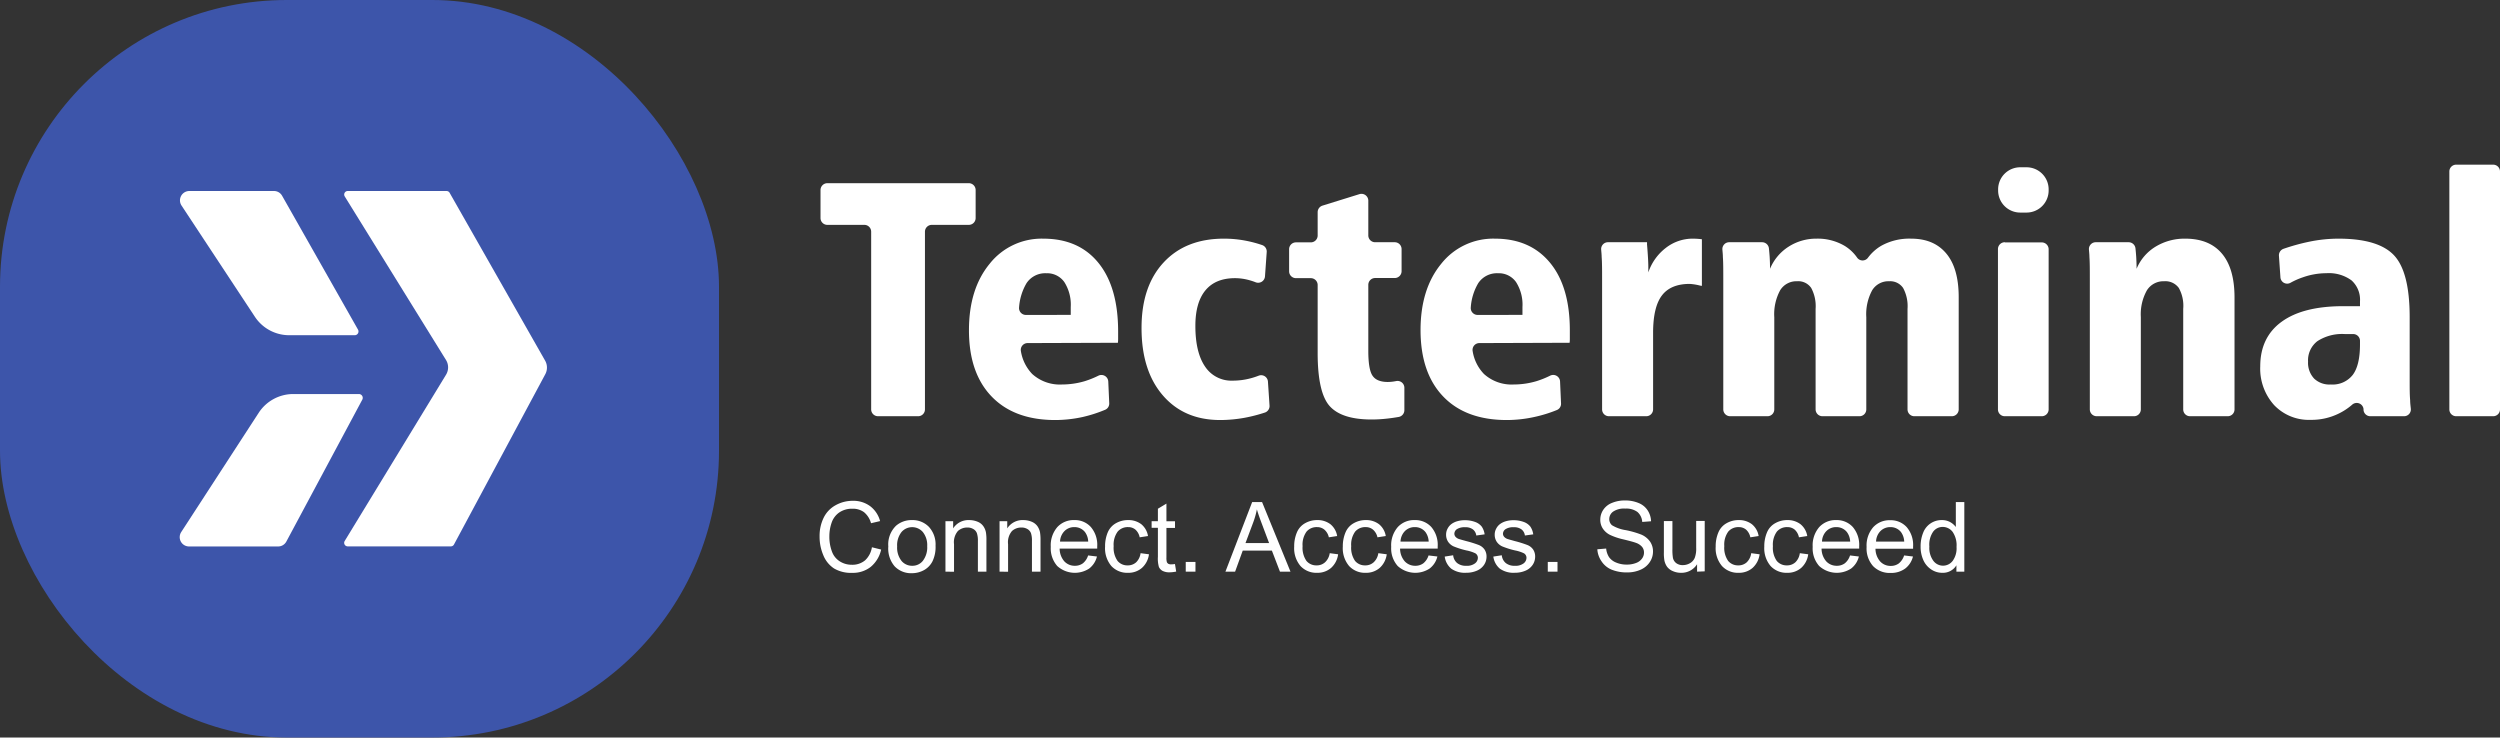 <svg xmlns="http://www.w3.org/2000/svg" viewBox="0 0 565.68 166.88"><rect x="0" y="0" width="565.68" height="166.88" fill="#333333" stroke="none"/><defs><style>.cls-1{fill:#3d55aa;}.cls-2{fill:#fff;}</style></defs><g id="Layer_2" data-name="Layer 2"><g id="Layer_2-2" data-name="Layer 2"><rect class="cls-1" width="162.69" height="166.88" rx="64.9"/><path class="cls-2" d="M78.69,43.22h22.36a.8.8,0,0,1,.69.41l21.62,38a3.18,3.18,0,0,1,0,3.09l-20.64,38.49a.8.8,0,0,1-.7.42H78.68a.8.8,0,0,1-.69-1.21L100.92,84.8a3.19,3.19,0,0,0,0-3.34L78,44.44A.8.8,0,0,1,78.69,43.22Z"/><path class="cls-2" d="M57.67,71.67,41.07,46.5a2.12,2.12,0,0,1,1.76-3.28H62a2.1,2.1,0,0,1,1.83,1.07L81,74.57a.85.85,0,0,1-.74,1.28H65.43A9.3,9.3,0,0,1,57.67,71.67Z"/><path class="cls-2" d="M82,90.39,64.79,122.54a2.1,2.1,0,0,1-1.86,1.11H42.8A2.11,2.11,0,0,1,41,120.4l17.54-27a9.33,9.33,0,0,1,7.81-4.24H81.27A.87.87,0,0,1,82,90.39Z"/><path class="cls-2" d="M187.21,41.45h32A1.55,1.55,0,0,1,220.76,43v6.33a1.54,1.54,0,0,1-1.55,1.55h-8.37a1.55,1.55,0,0,0-1.55,1.55v40.2a1.54,1.54,0,0,1-1.54,1.55h-9.08a1.55,1.55,0,0,1-1.55-1.55V52.43a1.54,1.54,0,0,0-1.54-1.55h-8.37a1.54,1.54,0,0,1-1.55-1.55V43A1.55,1.55,0,0,1,187.21,41.45Z"/><path class="cls-2" d="M232.53,77.63A1.54,1.54,0,0,0,231,79.45a9.67,9.67,0,0,0,2.57,5.18A9.32,9.32,0,0,0,240.32,87a18.18,18.18,0,0,0,5.12-.75A20.86,20.86,0,0,0,248.55,85a1.55,1.55,0,0,1,2.22,1.33l.22,4.93a1.52,1.52,0,0,1-1,1.49A30.61,30.61,0,0,1,245,94.35a29.07,29.07,0,0,1-6.23.69q-9.27,0-14.4-5.33t-5.12-15q0-9.31,4.66-15A15,15,0,0,1,236.05,54q8.05,0,12.5,5.49T253,75c0,.7,0,1.22,0,1.56s0,.68-.06,1Zm9.75-6.38c0-.4,0-.78,0-1.17s0-.59,0-.61a9.52,9.52,0,0,0-1.45-5.64,4.75,4.75,0,0,0-4.08-2,5.06,5.06,0,0,0-4.49,2.27,12.52,12.52,0,0,0-1.67,5.43,1.55,1.55,0,0,0,1.54,1.73Z"/><path class="cls-2" d="M286.62,57.05l-.39,5.49a1.55,1.55,0,0,1-2.09,1.34,13.77,13.77,0,0,0-1.37-.46,12.21,12.21,0,0,0-3.31-.48q-4.41,0-6.69,2.74c-1.53,1.84-2.29,4.52-2.29,8.06q0,6,2.19,9.2a7.14,7.14,0,0,0,6.27,3.19,15.69,15.69,0,0,0,4-.52,17.18,17.18,0,0,0,1.88-.61,1.54,1.54,0,0,1,2.08,1.34l.36,5.43a1.55,1.55,0,0,1-1.05,1.58,35.11,35.11,0,0,1-4.53,1.17,31.18,31.18,0,0,1-5.59.52q-8.19,0-13-5.61t-4.79-15.25q0-9.42,5-14.8T276.94,54a25.83,25.83,0,0,1,4.9.46,27.1,27.1,0,0,1,3.77,1A1.54,1.54,0,0,1,286.62,57.05Z"/><path class="cls-2" d="M309.61,45.37v7.89a1.54,1.54,0,0,0,1.55,1.55h4.44a1.55,1.55,0,0,1,1.54,1.55v5a1.55,1.55,0,0,1-1.54,1.55h-4.44a1.54,1.54,0,0,0-1.55,1.55V79.38q0,4.34,1,5.69c.64.91,1.79,1.36,3.45,1.36a9.46,9.46,0,0,0,1.55-.15l.33-.06a1.55,1.55,0,0,1,1.83,1.52v5.08a1.55,1.55,0,0,1-1.27,1.52c-.93.16-1.81.29-2.67.38a30.87,30.87,0,0,1-3.48.2q-6.72,0-9.45-3T298.15,80V64.49a1.55,1.55,0,0,0-1.55-1.55h-3.36a1.55,1.55,0,0,1-1.55-1.55v-5a1.55,1.55,0,0,1,1.55-1.55h3.36a1.55,1.55,0,0,0,1.55-1.55V48a1.55,1.55,0,0,1,1.08-1.47l8.37-2.6A1.55,1.55,0,0,1,309.61,45.37Z"/><path class="cls-2" d="M334.74,77.63a1.54,1.54,0,0,0-1.52,1.82,9.6,9.6,0,0,0,2.57,5.18A9.31,9.31,0,0,0,342.52,87a18.2,18.2,0,0,0,5.13-.75A20.86,20.86,0,0,0,350.76,85,1.55,1.55,0,0,1,353,86.36l.22,4.93a1.52,1.52,0,0,1-.95,1.49,30.61,30.61,0,0,1-5.09,1.57,29.07,29.07,0,0,1-6.23.69q-9.29,0-14.4-5.33t-5.12-15q0-9.31,4.66-15A15,15,0,0,1,338.26,54q8,0,12.5,5.49T355.21,75c0,.7,0,1.22,0,1.56s0,.68-.06,1Zm9.75-6.38c0-.4,0-.78,0-1.17s0-.59,0-.61a9.52,9.52,0,0,0-1.45-5.64,4.75,4.75,0,0,0-4.08-2,5.06,5.06,0,0,0-4.49,2.27,12.39,12.39,0,0,0-1.67,5.43,1.55,1.55,0,0,0,1.54,1.73Z"/><path class="cls-2" d="M385.09,54.14V64.68a2.34,2.34,0,0,1-.45-.07,12.5,12.5,0,0,0-2.3-.37q-4.3,0-6.29,2.61t-2,8.41V92.63a1.55,1.55,0,0,1-1.55,1.55h-8.45a1.54,1.54,0,0,1-1.54-1.55V63.35c0-2.28,0-4-.1-5.2,0-.57-.07-1.13-.11-1.67a1.54,1.54,0,0,1,1.54-1.67h8.83a1.53,1.53,0,0,1,0,.41c.2,2.38.3,4.12.3,5.23v1.19a11.67,11.67,0,0,1,4-5.58A9.87,9.87,0,0,1,383.12,54a17.8,17.8,0,0,1,1.78.11Z"/><path class="cls-2" d="M420.22,58.3a1.51,1.51,0,0,0,2.46,0,10.17,10.17,0,0,1,3-2.69A13.06,13.06,0,0,1,432.43,54c3.47,0,6.12,1.13,8,3.41s2.77,5.57,2.77,9.87V92.63a1.55,1.55,0,0,1-1.55,1.55h-8.48a1.54,1.54,0,0,1-1.55-1.55V69.88a8.64,8.64,0,0,0-1-4.72,3.53,3.53,0,0,0-3.14-1.52,4.3,4.3,0,0,0-3.87,2.06,11.37,11.37,0,0,0-1.32,6.07V92.63a1.54,1.54,0,0,1-1.55,1.55h-8.37a1.55,1.55,0,0,1-1.55-1.55V69.88a8.69,8.69,0,0,0-1-4.73,3.54,3.54,0,0,0-3.19-1.51,4.29,4.29,0,0,0-3.84,2.06,11.37,11.37,0,0,0-1.32,6.07V92.63a1.54,1.54,0,0,1-1.55,1.55h-8.44a1.55,1.55,0,0,1-1.55-1.55V63.35c0-2.28,0-4-.09-5.2,0-.57-.07-1.13-.11-1.67a1.54,1.54,0,0,1,1.54-1.67h7.45a1.56,1.56,0,0,1,1.54,1.41c.07.65.12,1.26.16,1.84q.09,1.47.09,2.76a10.87,10.87,0,0,1,4.19-5A11.54,11.54,0,0,1,411,54a12,12,0,0,1,6.42,1.65A9.46,9.46,0,0,1,420.22,58.3Z"/><path class="cls-2" d="M457.12,37.85h1.43a5,5,0,0,1,5,5v.25a5,5,0,0,1-5,5h-1.43a5,5,0,0,1-5-5v-.25A5,5,0,0,1,457.12,37.85Zm-3.47,17H462a1.56,1.56,0,0,1,1.55,1.55V92.63A1.55,1.55,0,0,1,462,94.18h-8.37a1.54,1.54,0,0,1-1.55-1.55V56.36A1.55,1.55,0,0,1,453.65,54.81Z"/><path class="cls-2" d="M505.61,67.28V92.63a1.54,1.54,0,0,1-1.55,1.55h-8.48A1.54,1.54,0,0,1,494,92.63V69.88A8.29,8.29,0,0,0,493,65.15a3.76,3.76,0,0,0-3.32-1.51,4.4,4.4,0,0,0-3.91,2.08,11.06,11.06,0,0,0-1.36,6V92.63a1.54,1.54,0,0,1-1.54,1.55h-8.45a1.55,1.55,0,0,1-1.55-1.55V63.35c0-2.28,0-4-.09-5.2,0-.57-.07-1.13-.11-1.67a1.54,1.54,0,0,1,1.54-1.67h7.45a1.56,1.56,0,0,1,1.54,1.41c.07.65.12,1.26.16,1.84q.09,1.47.09,2.76a10.61,10.61,0,0,1,4.28-5A12.62,12.62,0,0,1,494.44,54q5.46,0,8.31,3.37T505.61,67.28Z"/><path class="cls-2" d="M545.24,71.62V86.13c0,1.71,0,3.19.11,4.45,0,.65.09,1.28.15,1.9a1.53,1.53,0,0,1-1.53,1.7h-7.63a1.54,1.54,0,0,1-1.54-1.41l0-.22a1.55,1.55,0,0,0-2.55-1,13.78,13.78,0,0,1-3,2A13.93,13.93,0,0,1,522.83,95a10.82,10.82,0,0,1-8.26-3.34,12.29,12.29,0,0,1-3.14-8.76q0-6.57,4.83-10.09t13.88-3.53H534V68.21a5.88,5.88,0,0,0-1.92-4.77,8.65,8.65,0,0,0-5.68-1.62,16,16,0,0,0-5.33.93A16.57,16.57,0,0,0,518.25,64,1.53,1.53,0,0,1,516,62.79l-.34-4.91a1.56,1.56,0,0,1,1-1.57,47,47,0,0,1,5.91-1.63,32.92,32.92,0,0,1,6.55-.68q9,0,12.55,3.74T545.24,71.62ZM534,77.14a1.54,1.54,0,0,0-1.45-1.55h0c-.51,0-1.16,0-1.95,0a10.28,10.28,0,0,0-6.23,1.6,5.45,5.45,0,0,0-2.12,4.64,5.22,5.22,0,0,0,1.38,3.84A5,5,0,0,0,527.39,87a5.78,5.78,0,0,0,5-2.21c1.08-1.47,1.61-3.76,1.61-6.88Z"/><path class="cls-2" d="M555.77,37.26h8.37a1.54,1.54,0,0,1,1.54,1.55V92.63a1.54,1.54,0,0,1-1.54,1.55h-8.37a1.54,1.54,0,0,1-1.55-1.55V38.81A1.54,1.54,0,0,1,555.77,37.26Z"/><path class="cls-2" d="M197.29,123.83l2.09.52a7.05,7.05,0,0,1-2.36,3.92,6.49,6.49,0,0,1-4.16,1.35,7.53,7.53,0,0,1-4.15-1,6.44,6.44,0,0,1-2.42-3,10.63,10.63,0,0,1-.84-4.22,9.35,9.35,0,0,1,.94-4.29,6.45,6.45,0,0,1,2.68-2.79,7.87,7.87,0,0,1,3.82-1,6.4,6.4,0,0,1,4,1.21,6.26,6.26,0,0,1,2.25,3.38l-2.05.48a4.93,4.93,0,0,0-1.59-2.5,4.28,4.28,0,0,0-2.63-.78,5.07,5.07,0,0,0-3,.87,4.62,4.62,0,0,0-1.71,2.33,9.44,9.44,0,0,0-.5,3,9.57,9.57,0,0,0,.59,3.5,4.36,4.36,0,0,0,1.82,2.24,5,5,0,0,0,2.67.74,4.46,4.46,0,0,0,3-1A5.11,5.11,0,0,0,197.29,123.83Z"/><path class="cls-2" d="M201,123.65a5.87,5.87,0,0,1,1.76-4.7,5.34,5.34,0,0,1,3.59-1.27,5.14,5.14,0,0,1,3.84,1.54,5.86,5.86,0,0,1,1.5,4.26A7.43,7.43,0,0,1,211,127a4.71,4.71,0,0,1-1.92,2,5.65,5.65,0,0,1-2.75.7,5.13,5.13,0,0,1-3.88-1.54A6.14,6.14,0,0,1,201,123.65Zm2,0a4.85,4.85,0,0,0,1,3.28,3.09,3.09,0,0,0,2.41,1.09,3,3,0,0,0,2.39-1.1,5,5,0,0,0,1-3.34,4.73,4.73,0,0,0-1-3.21,3.19,3.19,0,0,0-4.8,0A4.81,4.81,0,0,0,203,123.65Z"/><path class="cls-2" d="M213.93,129.35V117.94h1.74v1.62a4.11,4.11,0,0,1,3.63-1.88,4.91,4.91,0,0,1,1.9.37,2.88,2.88,0,0,1,1.29,1,3.57,3.57,0,0,1,.6,1.42,10.22,10.22,0,0,1,.11,1.88v7h-1.93v-6.94a5.21,5.21,0,0,0-.23-1.77,1.81,1.81,0,0,0-.8-.93,2.56,2.56,0,0,0-1.35-.35,3.15,3.15,0,0,0-2.13.78,3.89,3.89,0,0,0-.89,3v6.23Z"/><path class="cls-2" d="M226.17,129.35V117.94h1.74v1.62a4.11,4.11,0,0,1,3.63-1.88,4.83,4.83,0,0,1,1.89.37,3,3,0,0,1,1.3,1,3.72,3.72,0,0,1,.6,1.42,11.23,11.23,0,0,1,.11,1.88v7H233.5v-6.94a5.25,5.25,0,0,0-.22-1.77,1.85,1.85,0,0,0-.8-.93,2.58,2.58,0,0,0-1.35-.35,3.15,3.15,0,0,0-2.13.78,3.88,3.88,0,0,0-.9,3v6.23Z"/><path class="cls-2" d="M246.21,125.68l2,.24a4.89,4.89,0,0,1-1.75,2.72,5.93,5.93,0,0,1-7.24-.57,6.07,6.07,0,0,1-1.46-4.33,6.3,6.3,0,0,1,1.48-4.47,5,5,0,0,1,3.85-1.59,4.85,4.85,0,0,1,3.73,1.56,6.18,6.18,0,0,1,1.45,4.38c0,.12,0,.29,0,.52h-8.5a4.38,4.38,0,0,0,1.06,2.88,3.19,3.19,0,0,0,2.38,1,3,3,0,0,0,1.82-.56A3.7,3.7,0,0,0,246.21,125.68Zm-6.35-3.13h6.37a3.83,3.83,0,0,0-.73-2.16,3,3,0,0,0-2.39-1.12,3.08,3.08,0,0,0-2.24.89A3.55,3.55,0,0,0,239.86,122.55Z"/><path class="cls-2" d="M258.08,125.17l1.9.25a5,5,0,0,1-1.59,3.08,4.66,4.66,0,0,1-3.15,1.11,4.9,4.9,0,0,1-3.77-1.53,6.22,6.22,0,0,1-1.42-4.39,8,8,0,0,1,.61-3.24,4.28,4.28,0,0,1,1.86-2.07,5.47,5.47,0,0,1,2.73-.7,4.77,4.77,0,0,1,3,.94,4.35,4.35,0,0,1,1.51,2.67l-1.88.29a3.19,3.19,0,0,0-.95-1.73,2.48,2.48,0,0,0-1.65-.58,3,3,0,0,0-2.37,1,5,5,0,0,0-.92,3.31,5.15,5.15,0,0,0,.89,3.35,2.86,2.86,0,0,0,2.29,1,2.76,2.76,0,0,0,1.91-.7A3.48,3.48,0,0,0,258.08,125.17Z"/><path class="cls-2" d="M265.86,127.62l.28,1.71a7.53,7.53,0,0,1-1.46.17,3.31,3.31,0,0,1-1.63-.33,1.92,1.92,0,0,1-.82-.88A6.8,6.8,0,0,1,262,126v-6.57h-1.42v-1.5H262v-2.82l1.93-1.16v4h1.94v1.5h-1.94v6.68a3.32,3.32,0,0,0,.1,1.06.87.87,0,0,0,.33.38,1.31,1.31,0,0,0,.66.13A6.11,6.11,0,0,0,265.86,127.62Z"/><path class="cls-2" d="M268.3,129.35v-2.2h2.2v2.2Z"/><path class="cls-2" d="M277.28,129.35l6.05-15.75h2.24L292,129.35h-2.38l-1.83-4.77h-6.59l-1.73,4.77Zm4.54-6.47h5.34l-1.64-4.36c-.5-1.32-.88-2.41-1.12-3.26a19.21,19.21,0,0,1-.85,3Z"/><path class="cls-2" d="M300.88,125.17l1.9.25a5,5,0,0,1-1.59,3.08,4.67,4.67,0,0,1-3.16,1.11,4.89,4.89,0,0,1-3.76-1.53,6.22,6.22,0,0,1-1.43-4.39,8,8,0,0,1,.62-3.24,4.23,4.23,0,0,1,1.86-2.07,5.43,5.43,0,0,1,2.72-.7,4.76,4.76,0,0,1,3,.94,4.32,4.32,0,0,1,1.52,2.67l-1.88.29a3.19,3.19,0,0,0-1-1.73,2.52,2.52,0,0,0-1.65-.58,3,3,0,0,0-2.38,1,5,5,0,0,0-.91,3.31,5.21,5.21,0,0,0,.88,3.35,2.89,2.89,0,0,0,2.3,1,2.73,2.73,0,0,0,1.9-.7A3.49,3.49,0,0,0,300.88,125.17Z"/><path class="cls-2" d="M311.88,125.17l1.9.25a5,5,0,0,1-1.59,3.08,4.67,4.67,0,0,1-3.16,1.11,4.89,4.89,0,0,1-3.76-1.53,6.22,6.22,0,0,1-1.43-4.39,8,8,0,0,1,.62-3.24,4.23,4.23,0,0,1,1.86-2.07,5.43,5.43,0,0,1,2.72-.7,4.76,4.76,0,0,1,3,.94,4.32,4.32,0,0,1,1.52,2.67l-1.88.29a3.19,3.19,0,0,0-1-1.73,2.52,2.52,0,0,0-1.65-.58,3,3,0,0,0-2.38,1,5,5,0,0,0-.91,3.31,5.21,5.21,0,0,0,.88,3.35,2.89,2.89,0,0,0,2.3,1,2.73,2.73,0,0,0,1.9-.7A3.49,3.49,0,0,0,311.88,125.17Z"/><path class="cls-2" d="M323.24,125.68l2,.24a4.84,4.84,0,0,1-1.75,2.72,5.92,5.92,0,0,1-7.23-.57,6,6,0,0,1-1.47-4.33,6.3,6.3,0,0,1,1.48-4.47,5,5,0,0,1,3.85-1.59,4.89,4.89,0,0,1,3.74,1.56,6.22,6.22,0,0,1,1.45,4.38c0,.12,0,.29,0,.52h-8.51a4.38,4.38,0,0,0,1.06,2.88,3.19,3.19,0,0,0,2.39,1,3,3,0,0,0,1.81-.56A3.7,3.7,0,0,0,323.24,125.68Zm-6.34-3.13h6.37a3.91,3.91,0,0,0-.73-2.16,3,3,0,0,0-2.4-1.12,3.09,3.09,0,0,0-2.24.89A3.54,3.54,0,0,0,316.9,122.55Z"/><path class="cls-2" d="M326.9,125.94l1.91-.3a2.61,2.61,0,0,0,.9,1.76,3.1,3.1,0,0,0,2.05.62,3,3,0,0,0,2-.55,1.6,1.6,0,0,0,.64-1.27,1.18,1.18,0,0,0-.57-1,8.19,8.19,0,0,0-2-.65,18.39,18.39,0,0,1-2.95-.93,3,3,0,0,1-1.25-1.09,2.89,2.89,0,0,1-.42-1.53,2.84,2.84,0,0,1,.35-1.41,3,3,0,0,1,.95-1.08,4.16,4.16,0,0,1,1.23-.57,6,6,0,0,1,1.67-.23,6.6,6.6,0,0,1,2.36.39,3.31,3.31,0,0,1,1.5,1.05,4.1,4.1,0,0,1,.66,1.76l-1.89.26a2.06,2.06,0,0,0-.75-1.37,2.71,2.71,0,0,0-1.74-.5,3.18,3.18,0,0,0-1.9.44,1.29,1.29,0,0,0-.57,1,1.09,1.09,0,0,0,.23.68,1.75,1.75,0,0,0,.75.52c.19.07.76.23,1.7.49a25.16,25.16,0,0,1,2.87.9,2.91,2.91,0,0,1,1.27,1,2.85,2.85,0,0,1,.46,1.66,3.3,3.3,0,0,1-.56,1.82,3.65,3.65,0,0,1-1.63,1.32,6,6,0,0,1-2.41.47,5.35,5.35,0,0,1-3.39-.93A4.29,4.29,0,0,1,326.9,125.94Z"/><path class="cls-2" d="M337.9,125.94l1.91-.3a2.61,2.61,0,0,0,.9,1.76,3.1,3.1,0,0,0,2.05.62,3,3,0,0,0,2-.55,1.6,1.6,0,0,0,.64-1.27,1.18,1.18,0,0,0-.57-1,8.19,8.19,0,0,0-2-.65,18.39,18.39,0,0,1-2.95-.93,3,3,0,0,1-1.25-1.09,2.89,2.89,0,0,1-.42-1.53,2.84,2.84,0,0,1,.35-1.41,3,3,0,0,1,.95-1.08,4.16,4.16,0,0,1,1.23-.57,6,6,0,0,1,1.67-.23,6.6,6.6,0,0,1,2.36.39,3.31,3.31,0,0,1,1.5,1.05,4.1,4.1,0,0,1,.66,1.76l-1.89.26a2.06,2.06,0,0,0-.75-1.37,2.71,2.71,0,0,0-1.74-.5,3.18,3.18,0,0,0-1.9.44,1.29,1.29,0,0,0-.57,1,1.09,1.09,0,0,0,.23.68,1.75,1.75,0,0,0,.75.52c.19.07.76.23,1.7.49a25.16,25.16,0,0,1,2.87.9,2.91,2.91,0,0,1,1.27,1,2.85,2.85,0,0,1,.46,1.66,3.3,3.3,0,0,1-.56,1.82,3.65,3.65,0,0,1-1.63,1.32,6,6,0,0,1-2.41.47,5.35,5.35,0,0,1-3.39-.93A4.29,4.29,0,0,1,337.9,125.94Z"/><path class="cls-2" d="M350.22,129.35v-2.2h2.2v2.2Z"/><path class="cls-2" d="M361.43,124.29l2-.17a4.32,4.32,0,0,0,.65,1.94,3.58,3.58,0,0,0,1.58,1.22,6,6,0,0,0,2.42.47,5.67,5.67,0,0,0,2.1-.36,2.85,2.85,0,0,0,1.36-1,2.24,2.24,0,0,0,.45-1.35,2,2,0,0,0-.43-1.29,3.19,3.19,0,0,0-1.42-.93c-.42-.16-1.36-.42-2.8-.77a14.33,14.33,0,0,1-3-1,4.21,4.21,0,0,1-1.68-1.47,3.56,3.56,0,0,1-.56-2,4,4,0,0,1,.68-2.23,4.19,4.19,0,0,1,2-1.57,7.44,7.44,0,0,1,2.89-.54,7.8,7.8,0,0,1,3.08.57,4.39,4.39,0,0,1,2.06,1.66,4.78,4.78,0,0,1,.78,2.48l-2,.15a3.24,3.24,0,0,0-1.09-2.26,4.25,4.25,0,0,0-2.75-.76,4.39,4.39,0,0,0-2.75.69,2.07,2.07,0,0,0-.87,1.67,1.82,1.82,0,0,0,.61,1.4,8.43,8.43,0,0,0,3.15,1.12,21,21,0,0,1,3.48,1,4.67,4.67,0,0,1,2,1.6,3.91,3.91,0,0,1,.66,2.24,4.28,4.28,0,0,1-.72,2.37,4.74,4.74,0,0,1-2.07,1.73,7.23,7.23,0,0,1-3,.62,9,9,0,0,1-3.59-.63,5,5,0,0,1-2.26-1.87A5.31,5.31,0,0,1,361.43,124.29Z"/><path class="cls-2" d="M384,129.35v-1.68a4.16,4.16,0,0,1-3.62,1.94,4.55,4.55,0,0,1-1.88-.39,3.13,3.13,0,0,1-1.3-1,3.77,3.77,0,0,1-.6-1.44,9.85,9.85,0,0,1-.11-1.8v-7.07h1.93v6.33a11.08,11.08,0,0,0,.12,2,2,2,0,0,0,.77,1.2,2.38,2.38,0,0,0,1.46.43,3.21,3.21,0,0,0,1.63-.44,2.5,2.5,0,0,0,1.08-1.22,5.88,5.88,0,0,0,.32-2.23v-6.11h1.93v11.41Z"/><path class="cls-2" d="M396.25,125.17l1.9.25a5,5,0,0,1-1.59,3.08,4.67,4.67,0,0,1-3.16,1.11,4.89,4.89,0,0,1-3.76-1.53,6.22,6.22,0,0,1-1.43-4.39,8,8,0,0,1,.62-3.24,4.23,4.23,0,0,1,1.86-2.07,5.43,5.43,0,0,1,2.72-.7,4.77,4.77,0,0,1,3,.94,4.32,4.32,0,0,1,1.52,2.67l-1.88.29a3.19,3.19,0,0,0-.95-1.73,2.52,2.52,0,0,0-1.65-.58,3,3,0,0,0-2.38,1,5,5,0,0,0-.91,3.31,5.15,5.15,0,0,0,.88,3.35,2.89,2.89,0,0,0,2.3,1,2.73,2.73,0,0,0,1.9-.7A3.49,3.49,0,0,0,396.25,125.17Z"/><path class="cls-2" d="M407.25,125.17l1.9.25a5,5,0,0,1-1.59,3.08,4.67,4.67,0,0,1-3.16,1.11,4.89,4.89,0,0,1-3.76-1.53,6.22,6.22,0,0,1-1.43-4.39,8,8,0,0,1,.62-3.24,4.23,4.23,0,0,1,1.86-2.07,5.43,5.43,0,0,1,2.72-.7,4.77,4.77,0,0,1,3,.94,4.32,4.32,0,0,1,1.52,2.67l-1.88.29a3.19,3.19,0,0,0-.95-1.73,2.52,2.52,0,0,0-1.65-.58,3,3,0,0,0-2.38,1,5,5,0,0,0-.91,3.31,5.15,5.15,0,0,0,.88,3.35,2.89,2.89,0,0,0,2.3,1,2.73,2.73,0,0,0,1.9-.7A3.49,3.49,0,0,0,407.25,125.17Z"/><path class="cls-2" d="M418.61,125.68l2,.24a4.84,4.84,0,0,1-1.75,2.72,5.92,5.92,0,0,1-7.23-.57,6,6,0,0,1-1.47-4.33,6.3,6.3,0,0,1,1.48-4.47,5,5,0,0,1,3.85-1.59,4.89,4.89,0,0,1,3.74,1.56,6.22,6.22,0,0,1,1.45,4.38c0,.12,0,.29,0,.52h-8.51a4.38,4.38,0,0,0,1.06,2.88,3.19,3.19,0,0,0,2.39,1,3,3,0,0,0,1.81-.56A3.7,3.7,0,0,0,418.61,125.68Zm-6.34-3.13h6.37a3.83,3.83,0,0,0-.74-2.16,3,3,0,0,0-2.39-1.12,3.08,3.08,0,0,0-2.24.89A3.5,3.5,0,0,0,412.27,122.55Z"/><path class="cls-2" d="M430.85,125.68l2,.24a4.89,4.89,0,0,1-1.75,2.72,5.33,5.33,0,0,1-3.27,1,5.25,5.25,0,0,1-4-1.54,6,6,0,0,1-1.47-4.33,6.3,6.3,0,0,1,1.49-4.47,5,5,0,0,1,3.84-1.59,4.88,4.88,0,0,1,3.74,1.56,6.18,6.18,0,0,1,1.45,4.38c0,.12,0,.29,0,.52h-8.51a4.38,4.38,0,0,0,1.07,2.88,3.17,3.17,0,0,0,2.38,1,3,3,0,0,0,1.82-.56A3.77,3.77,0,0,0,430.85,125.68Zm-6.35-3.13h6.37a3.91,3.91,0,0,0-.73-2.16,3,3,0,0,0-2.4-1.12,3.11,3.11,0,0,0-2.24.89A3.54,3.54,0,0,0,424.5,122.55Z"/><path class="cls-2" d="M442.68,129.35v-1.44a3.56,3.56,0,0,1-3.19,1.7,4.41,4.41,0,0,1-2.51-.76,4.91,4.91,0,0,1-1.77-2.09,7.27,7.27,0,0,1-.63-3.1,8.08,8.08,0,0,1,.57-3.1,4.44,4.44,0,0,1,4.25-2.88,3.82,3.82,0,0,1,1.84.44,4,4,0,0,1,1.31,1.13V113.6h1.92v15.75Zm-6.12-5.69a4.91,4.91,0,0,0,.93,3.27,2.73,2.73,0,0,0,4.33,0,4.79,4.79,0,0,0,.89-3.16,5.38,5.38,0,0,0-.9-3.44,2.81,2.81,0,0,0-2.23-1.1,2.66,2.66,0,0,0-2.15,1.06A5.17,5.17,0,0,0,436.56,123.66Z"/></g></g></svg>